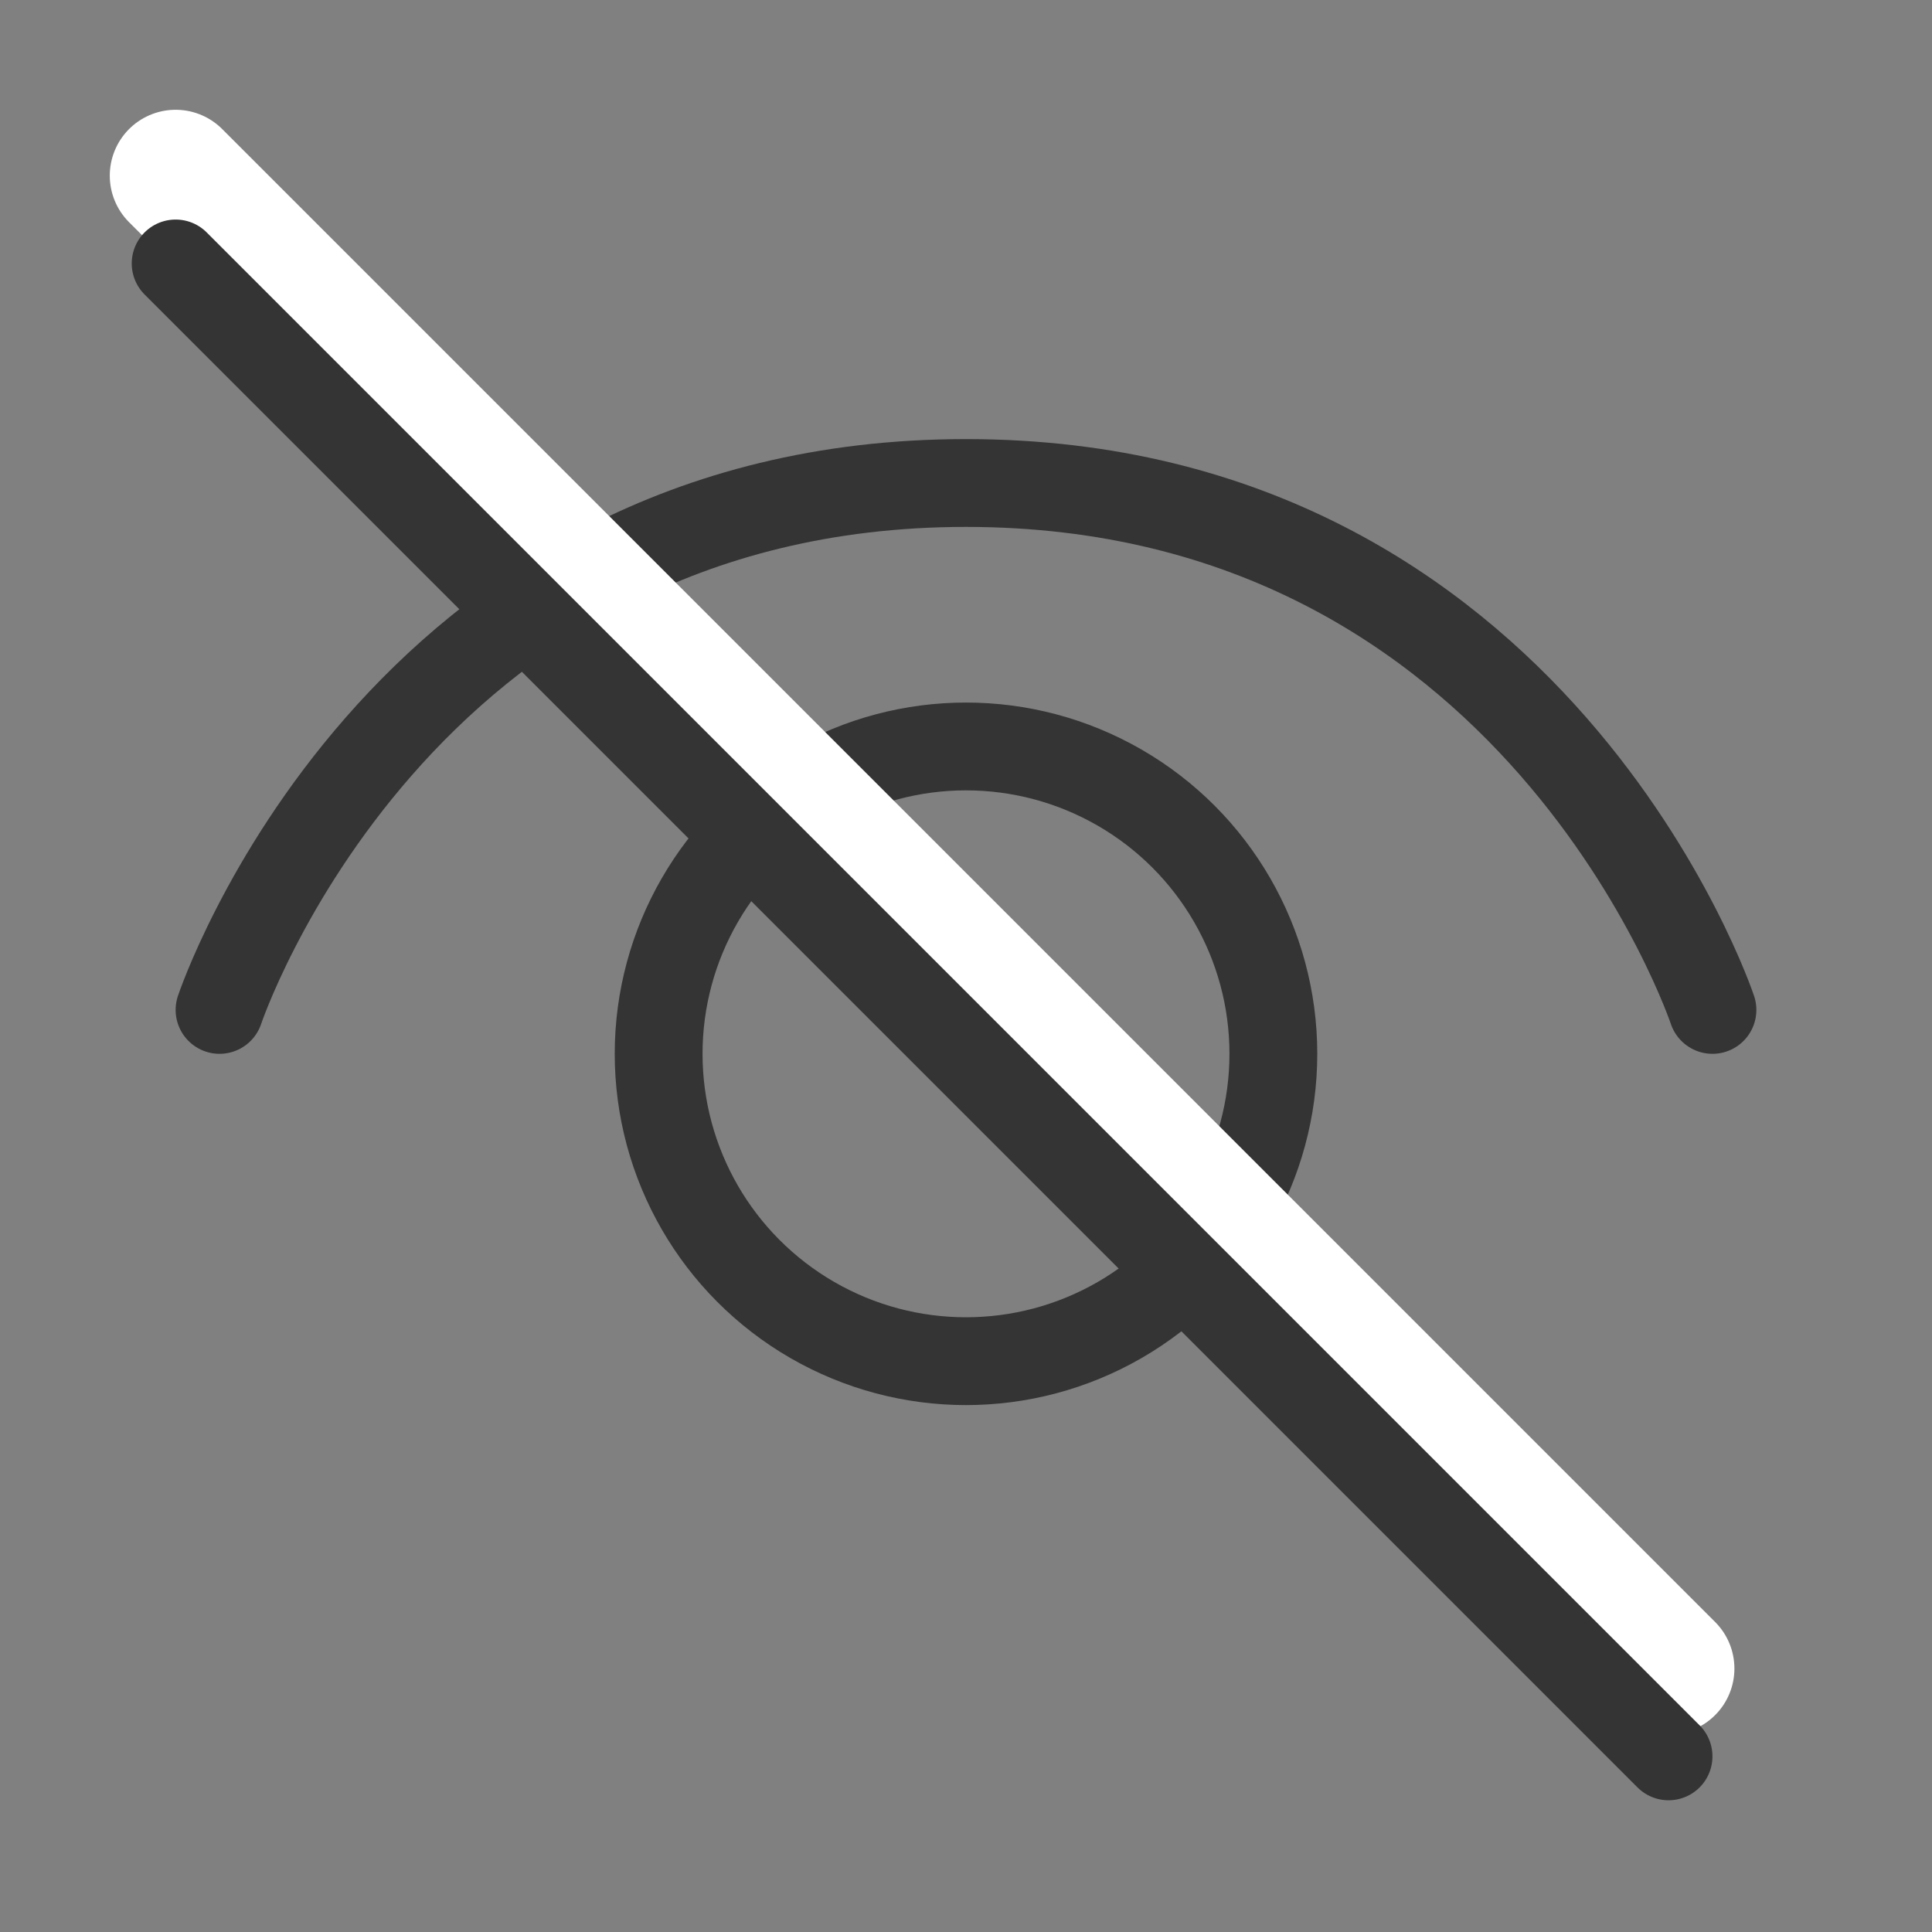 <svg width="22" height="22" viewBox="0 0 22 22" fill="none" xmlns="http://www.w3.org/2000/svg">
<rect x="0" y="0" width="22" height="22" fill="#808080" stroke="none"/>
<path d="M2.5 11.5C2.5 11.5 4.5 5.5 11 5.5C17.5 5.5 19.5 11.5 19.5 11.5" stroke="#343434" stroke-linecap="round" stroke-linejoin="round"/>
<circle cx="11" cy="12" r="3.5" stroke="#343434"/>
<path d="M2 2L19 19" stroke="white" stroke-width="1.5" stroke-linecap="round"/>
<path d="M2 3L19 20" stroke="#343434" stroke-linecap="round"/>
</svg>

